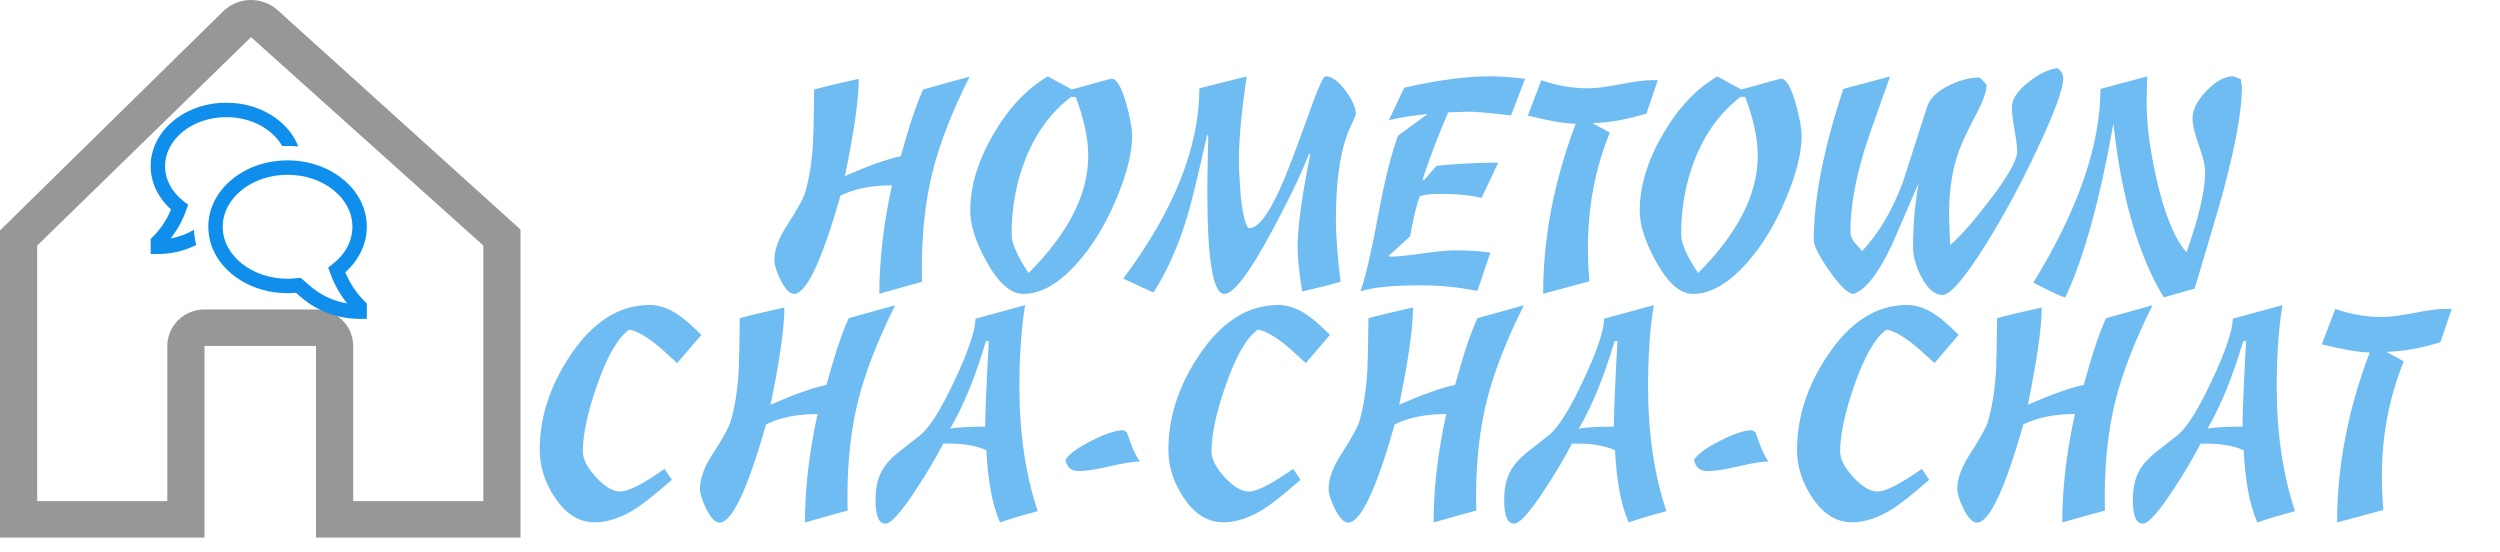 <svg width="317" height="70" viewBox="0 0 317 70" fill="none" xmlns="http://www.w3.org/2000/svg">
<path d="M64.478 27.73L35.221 1.299C34.27 0.44 33.018 -0.025 31.726 0.001C30.434 0.027 29.202 0.543 28.288 1.441L1.381 27.863L0 29.219V68.171H25.929V43.867H40.071V68.171H66V29.105L64.478 27.73ZM31.827 4.629C31.869 4.629 31.843 4.638 31.825 4.655C31.807 4.638 31.785 4.629 31.827 4.629ZM61.286 63.542H44.786V43.867C44.786 42.639 44.289 41.462 43.405 40.594C42.521 39.725 41.322 39.238 40.071 39.238H25.929C24.678 39.238 23.479 39.725 22.595 40.594C21.711 41.462 21.214 42.639 21.214 43.867V63.542H4.714V31.137L31.827 4.714C31.829 4.712 31.829 4.711 31.831 4.709L61.286 31.137V63.542Z" fill="#979797"/>
<path d="M43.783 34.524C45.526 32.971 46.513 30.901 46.513 28.753C46.513 26.47 45.444 24.335 43.503 22.74C41.614 21.189 39.114 20.335 36.463 20.335C33.812 20.335 31.312 21.189 29.423 22.741C27.483 24.335 26.414 26.47 26.414 28.753C26.414 31.036 27.483 33.171 29.423 34.765C31.312 36.316 33.812 37.171 36.463 37.171C36.816 37.171 37.172 37.155 37.524 37.124L38.126 37.646C40.201 39.444 42.854 40.433 45.599 40.433H46.512V38.489L46.245 38.221C45.189 37.163 44.353 35.906 43.783 34.524V34.524ZM39.323 36.265L38.115 35.218L37.712 35.267C37.298 35.318 36.88 35.343 36.463 35.343C31.93 35.343 28.241 32.387 28.241 28.753C28.241 25.119 31.93 22.162 36.463 22.162C40.997 22.162 44.685 25.119 44.685 28.753C44.685 30.563 43.782 32.254 42.142 33.512L41.616 33.916L41.858 34.603C42.356 36.007 43.087 37.316 44.021 38.475C42.282 38.185 40.656 37.42 39.323 36.265V36.265Z" fill="#0F8FEB"/>
<path d="M21.628 30.24C22.483 29.157 23.155 27.942 23.616 26.642L23.857 25.958L23.331 25.554C21.784 24.367 20.932 22.775 20.932 21.069C20.932 17.642 24.416 14.854 28.698 14.854C31.848 14.854 34.566 16.363 35.782 18.525C36.008 18.514 36.235 18.508 36.463 18.508C36.921 18.508 37.374 18.53 37.824 18.574C37.354 17.356 36.537 16.244 35.414 15.322C33.612 13.842 31.227 13.026 28.698 13.026C26.168 13.026 23.783 13.842 21.981 15.322C20.127 16.845 19.105 18.886 19.105 21.069C19.105 23.113 20.039 25.083 21.689 26.564C21.151 27.86 20.364 29.038 19.373 30.032L19.105 30.299V32.211H20.019C21.708 32.211 23.374 31.818 24.885 31.062C24.72 30.434 24.623 29.79 24.596 29.141C23.679 29.679 22.674 30.051 21.628 30.24V30.24Z" fill="#0F8FEB"/>
<path opacity="0.6" d="M116.909 35.743C115.69 36.06 113.888 36.562 111.501 37.248C111.501 32.969 112.034 28.386 113.101 23.498C110.523 23.498 108.346 23.936 106.569 24.812C104.208 33.115 102.24 37.267 100.666 37.267C100.132 37.267 99.567 36.676 98.971 35.496C98.45 34.429 98.19 33.585 98.19 32.963C98.19 31.693 98.723 30.233 99.79 28.583C101.097 26.564 101.859 25.187 102.075 24.451C102.608 22.673 102.951 20.509 103.103 17.957C103.154 16.954 103.198 14.752 103.236 11.349C104.658 10.956 106.543 10.505 108.892 9.997C108.892 12.536 108.308 16.643 107.14 22.318C110.162 20.998 112.523 20.16 114.224 19.804C114.77 17.875 115.189 16.446 115.481 15.52C115.989 13.945 116.509 12.555 117.042 11.349C118.363 10.994 120.331 10.448 122.946 9.711C120.737 14.129 119.188 18.09 118.299 21.594C117.36 25.276 116.89 29.402 116.89 33.972C116.89 34.544 116.896 35.134 116.909 35.743ZM129.763 37.267C128.151 37.267 126.583 35.883 125.06 33.115C123.701 30.64 123.022 28.513 123.022 26.736C123.022 23.638 123.993 20.414 125.936 17.062C127.878 13.71 130.188 11.254 132.867 9.692L135.914 11.349C139.189 10.435 140.859 9.978 140.922 9.978C141.583 9.978 142.211 11.032 142.808 13.139C143.303 14.916 143.55 16.288 143.55 17.252C143.55 19.411 142.884 22.064 141.551 25.212C140.167 28.513 138.485 31.262 136.504 33.458C134.219 35.997 131.972 37.267 129.763 37.267ZM136.39 12.282H135.819C133.292 14.212 131.375 16.808 130.068 20.071C128.875 23.029 128.278 26.241 128.278 29.706C128.278 30.862 128.995 32.499 130.43 34.62C135.47 29.567 137.99 24.616 137.99 19.766C137.99 17.557 137.457 15.062 136.39 12.282ZM169.392 27.802C169.392 29.859 169.588 32.506 169.982 35.743C168.916 36.048 167.297 36.454 165.126 36.962C164.732 34.626 164.536 32.734 164.536 31.287C164.536 28.811 165.069 24.914 166.135 19.595L166.002 19.48C164.897 22.261 163.311 25.561 161.241 29.383C158.41 34.639 156.411 37.267 155.243 37.267C153.808 37.267 153.091 32.956 153.091 24.336C153.091 23.067 153.11 21.613 153.148 19.976C153.186 18.325 153.205 17.436 153.205 17.31L153.072 17.062C151.955 22.089 151.117 25.536 150.558 27.402C149.39 31.249 147.956 34.48 146.254 37.095L142.427 35.324C148.851 26.73 152.069 18.687 152.082 11.197L158.08 9.692C157.42 14.148 157.09 17.703 157.09 20.356C157.09 21.258 157.166 22.73 157.318 24.774C157.369 25.447 157.477 26.215 157.642 27.079C157.896 28.31 158.156 28.926 158.423 28.926C159.502 28.926 160.797 27.263 162.308 23.936C163.095 22.223 164.282 19.131 165.869 14.663C167.049 11.336 167.779 9.673 168.059 9.673C168.858 9.673 169.715 10.289 170.629 11.521C171.493 12.676 171.924 13.666 171.924 14.491C171.924 14.555 171.689 15.094 171.22 16.11C170.001 18.776 169.392 22.673 169.392 27.802ZM191.596 14.644C188.828 14.301 186.987 14.142 186.073 14.168L183.636 14.244C182.519 16.783 181.433 19.614 180.379 22.737L180.551 22.851L182.15 21.023C184.702 20.756 187.311 20.623 189.977 20.623L187.863 25.098C186.505 24.755 184.715 24.584 182.493 24.584C181.363 24.584 180.544 24.686 180.037 24.889C179.694 25.65 179.281 27.345 178.799 29.973L176.076 32.449L176.19 32.544C177.104 32.544 178.481 32.411 180.322 32.144C182.163 31.877 183.547 31.744 184.474 31.744C186.2 31.744 187.705 31.839 188.987 32.03L187.33 36.886C184.956 36.416 182.582 36.181 180.208 36.181C176.577 36.181 174.013 36.435 172.515 36.943C173.2 34.937 173.962 31.636 174.8 27.041C175.612 22.711 176.438 19.43 177.275 17.195L181.027 14.453C179.237 14.631 177.599 14.891 176.114 15.234L178.056 11.121C182.271 10.156 185.927 9.673 189.025 9.673C190.053 9.673 191.507 9.775 193.386 9.978L191.596 14.644ZM208.772 14.396C206.373 15.145 204.088 15.551 201.917 15.615L204.126 16.814C202.272 21.359 201.346 26.228 201.346 31.42C201.346 32.804 201.409 34.22 201.536 35.667L195.671 37.248C195.671 30.138 197.048 22.953 199.803 15.691C198.521 15.691 196.496 15.348 193.729 14.663L195.442 10.168C197.359 10.854 199.353 11.197 201.422 11.197C202.336 11.197 203.675 11.025 205.44 10.683C207.217 10.34 208.512 10.168 209.325 10.168H210.201L208.772 14.396ZM214.657 37.267C213.044 37.267 211.477 35.883 209.953 33.115C208.595 30.64 207.916 28.513 207.916 26.736C207.916 23.638 208.887 20.414 210.829 17.062C212.771 13.71 215.082 11.254 217.761 9.692L220.808 11.349C224.083 10.435 225.752 9.978 225.816 9.978C226.476 9.978 227.104 11.032 227.701 13.139C228.196 14.916 228.444 16.288 228.444 17.252C228.444 19.411 227.777 22.064 226.444 25.212C225.061 28.513 223.378 31.262 221.398 33.458C219.113 35.997 216.866 37.267 214.657 37.267ZM221.284 12.282H220.712C218.186 14.212 216.269 16.808 214.961 20.071C213.768 23.029 213.171 26.241 213.171 29.706C213.171 30.862 213.889 32.499 215.323 34.62C220.363 29.567 222.883 24.616 222.883 19.766C222.883 17.557 222.35 15.062 221.284 12.282ZM246.306 37.4C245.303 37.4 244.402 36.619 243.602 35.058C242.917 33.712 242.574 32.48 242.574 31.363C242.574 28.621 242.809 25.911 243.278 23.232C242.148 25.847 241.019 28.456 239.889 31.059C238.162 34.715 236.537 36.784 235.014 37.267C234.354 37.267 233.344 36.302 231.986 34.372C230.653 32.48 229.986 31.154 229.986 30.392C229.986 25.2 231.237 18.827 233.738 11.273L239.66 9.692C237.718 15.113 236.601 18.338 236.309 19.366C235.191 23.099 234.633 26.444 234.633 29.402C234.633 29.859 234.804 30.303 235.147 30.735C235.477 31.103 235.801 31.471 236.118 31.839C238.238 29.567 239.958 26.66 241.279 23.118C242.32 19.906 243.354 16.688 244.383 13.463C244.751 12.422 245.678 11.54 247.163 10.816C248.483 10.168 249.772 9.838 251.029 9.826L251.905 10.721C251.905 11.559 251.492 12.758 250.667 14.32C249.537 16.453 248.769 18.084 248.363 19.214C247.55 21.562 247.144 24.121 247.144 26.888C247.144 27.269 247.15 27.65 247.163 28.031L247.277 31.078C248.56 29.986 250.223 28.101 252.267 25.422C254.603 22.375 255.771 20.306 255.771 19.214C255.771 18.579 255.656 17.64 255.428 16.395C255.212 15.139 255.104 14.212 255.104 13.615C255.104 12.574 255.821 11.495 257.256 10.378C258.589 9.337 259.808 8.759 260.912 8.645C261.382 9 261.617 9.432 261.617 9.94C261.617 11.273 260.525 14.25 258.341 18.871C256.221 23.391 254 27.498 251.676 31.192C249.074 35.331 247.284 37.4 246.306 37.4ZM278.279 36.6L274.356 37.705C271.119 32.322 268.993 24.977 267.977 15.672C266.263 25.396 264.226 32.753 261.864 37.743C261.191 37.514 259.846 36.879 257.827 35.838C263.489 26.634 266.327 18.446 266.339 11.273L272.262 9.692L272.205 12.244C272.116 15.151 272.522 18.598 273.423 22.584C274.439 27.117 275.715 30.252 277.251 31.992C278.825 27.548 279.612 24.152 279.612 21.804C279.612 21.017 279.346 19.887 278.812 18.414C278.279 16.929 278.013 15.786 278.013 14.986C278.013 13.907 278.603 12.752 279.784 11.521C280.964 10.289 282.094 9.673 283.173 9.673C283.173 9.673 283.491 9.794 284.125 10.035C284.227 10.695 284.278 11.025 284.278 11.025C284.278 13.869 283.529 18.122 282.031 23.784C281.586 25.498 280.336 29.77 278.279 36.6Z" fill="#0F8FEB"/>
<path opacity="0.6" d="M85.862 46.043C84.618 44.875 83.672 44.037 83.024 43.529C81.717 42.514 80.638 41.936 79.787 41.796C78.34 42.812 76.969 45.192 75.674 48.938C74.493 52.34 73.903 55.114 73.903 57.259C73.903 58.211 74.461 59.297 75.579 60.516C76.696 61.722 77.718 62.325 78.644 62.325C79.673 62.325 81.545 61.366 84.262 59.449L85.195 60.839C83.151 62.617 81.66 63.81 80.72 64.419C78.854 65.626 77.083 66.228 75.407 66.228C73.414 66.228 71.719 65.162 70.323 63.029C69.066 61.138 68.438 59.138 68.438 57.031C68.438 52.93 69.72 48.956 72.284 45.11C75.128 40.819 78.492 38.673 82.377 38.673C83.57 38.673 84.776 39.086 85.995 39.911C86.757 40.419 87.734 41.27 88.928 42.463L85.862 46.043ZM107.476 64.743C106.257 65.061 104.454 65.562 102.067 66.248C102.067 61.969 102.601 57.386 103.667 52.498C101.09 52.498 98.913 52.937 97.135 53.812C94.774 62.115 92.806 66.267 91.232 66.267C90.699 66.267 90.134 65.676 89.537 64.496C89.017 63.429 88.756 62.585 88.756 61.963C88.756 60.693 89.29 59.233 90.356 57.583C91.664 55.565 92.425 54.187 92.641 53.451C93.174 51.673 93.517 49.509 93.669 46.957C93.72 45.954 93.765 43.752 93.803 40.349C95.225 39.956 97.11 39.505 99.459 38.997C99.459 41.536 98.874 45.643 97.707 51.318C100.728 49.998 103.089 49.16 104.791 48.804C105.336 46.874 105.755 45.446 106.047 44.52C106.555 42.945 107.076 41.555 107.609 40.349C108.929 39.994 110.897 39.448 113.512 38.711C111.303 43.129 109.754 47.09 108.866 50.594C107.926 54.276 107.457 58.402 107.457 62.972C107.457 63.544 107.463 64.134 107.476 64.743ZM126.804 66.248C125.839 64.064 125.262 61.011 125.071 57.088C123.84 56.529 122.259 56.25 120.33 56.25H119.606C118.679 58.04 117.549 59.951 116.216 61.982C114.299 64.927 112.985 66.4 112.274 66.4C111.437 66.4 111.018 65.403 111.018 63.41C111.018 61.938 111.278 60.719 111.798 59.754C112.192 58.992 112.865 58.218 113.817 57.431C114.782 56.682 115.747 55.926 116.711 55.165C117.905 54.174 119.352 51.857 121.053 48.214C122.754 44.608 123.637 42.006 123.7 40.406L129.984 38.692C129.502 41.65 129.261 45.103 129.261 49.052C129.261 54.917 130.035 60.173 131.584 64.819C129.604 65.34 128.01 65.816 126.804 66.248ZM125.014 43.244C123.694 47.738 122.183 51.438 120.482 54.346C121.383 54.181 122.862 54.098 124.919 54.098C124.944 51.965 125.097 48.347 125.376 43.244H125.014ZM136.783 59.735C135.856 59.735 135.291 59.265 135.088 58.326C135.507 57.602 136.611 56.79 138.401 55.888C140.153 54.999 141.48 54.555 142.381 54.555C142.483 54.555 142.648 54.644 142.876 54.822C143.333 56.066 143.568 56.701 143.581 56.726C143.86 57.412 144.178 58.008 144.533 58.516C143.67 58.529 142.381 58.738 140.667 59.145C138.966 59.538 137.671 59.735 136.783 59.735ZM165.576 46.043C164.332 44.875 163.386 44.037 162.738 43.529C161.431 42.514 160.352 41.936 159.501 41.796C158.054 42.812 156.683 45.192 155.388 48.938C154.207 52.34 153.617 55.114 153.617 57.259C153.617 58.211 154.175 59.297 155.292 60.516C156.41 61.722 157.432 62.325 158.358 62.325C159.387 62.325 161.259 61.366 163.976 59.449L164.909 60.839C162.865 62.617 161.374 63.81 160.434 64.419C158.568 65.626 156.797 66.228 155.121 66.228C153.128 66.228 151.433 65.162 150.037 63.029C148.78 61.138 148.151 59.138 148.151 57.031C148.151 52.93 149.434 48.956 151.998 45.11C154.842 40.819 158.206 38.673 162.091 38.673C163.284 38.673 164.49 39.086 165.709 39.911C166.471 40.419 167.448 41.27 168.642 42.463L165.576 46.043ZM187.189 64.743C185.971 65.061 184.168 65.562 181.781 66.248C181.781 61.969 182.314 57.386 183.381 52.498C180.804 52.498 178.626 52.937 176.849 53.812C174.488 62.115 172.52 66.267 170.946 66.267C170.413 66.267 169.848 65.676 169.251 64.496C168.73 63.429 168.47 62.585 168.47 61.963C168.47 60.693 169.003 59.233 170.07 57.583C171.377 55.565 172.139 54.187 172.355 53.451C172.888 51.673 173.231 49.509 173.383 46.957C173.434 45.954 173.479 43.752 173.517 40.349C174.938 39.956 176.824 39.505 179.172 38.997C179.172 41.536 178.588 45.643 177.42 51.318C180.442 49.998 182.803 49.16 184.504 48.804C185.05 46.874 185.469 45.446 185.761 44.52C186.269 42.945 186.79 41.555 187.323 40.349C188.643 39.994 190.611 39.448 193.226 38.711C191.017 43.129 189.468 47.09 188.58 50.594C187.64 54.276 187.17 58.402 187.17 62.972C187.17 63.544 187.177 64.134 187.189 64.743ZM206.518 66.248C205.553 64.064 204.976 61.011 204.785 57.088C203.554 56.529 201.973 56.25 200.043 56.25H199.32C198.393 58.04 197.263 59.951 195.93 61.982C194.013 64.927 192.699 66.4 191.988 66.4C191.15 66.4 190.731 65.403 190.731 63.41C190.731 61.938 190.992 60.719 191.512 59.754C191.906 58.992 192.579 58.218 193.531 57.431C194.496 56.682 195.46 55.926 196.425 55.165C197.619 54.174 199.066 51.857 200.767 48.214C202.468 44.608 203.351 42.006 203.414 40.406L209.698 38.692C209.216 41.65 208.975 45.103 208.975 49.052C208.975 54.917 209.749 60.173 211.298 64.819C209.317 65.34 207.724 65.816 206.518 66.248ZM204.728 43.244C203.408 47.738 201.897 51.438 200.196 54.346C201.097 54.181 202.576 54.098 204.633 54.098C204.658 51.965 204.811 48.347 205.09 43.244H204.728ZM216.497 59.735C215.57 59.735 215.005 59.265 214.802 58.326C215.221 57.602 216.325 56.79 218.115 55.888C219.867 54.999 221.194 54.555 222.095 54.555C222.197 54.555 222.362 54.644 222.59 54.822C223.047 56.066 223.282 56.701 223.295 56.726C223.574 57.412 223.892 58.008 224.247 58.516C223.384 58.529 222.095 58.738 220.381 59.145C218.68 59.538 217.385 59.735 216.497 59.735ZM245.29 46.043C244.045 44.875 243.1 44.037 242.452 43.529C241.145 42.514 240.065 41.936 239.215 41.796C237.768 42.812 236.396 45.192 235.102 48.938C233.921 52.34 233.331 55.114 233.331 57.259C233.331 58.211 233.889 59.297 235.006 60.516C236.124 61.722 237.146 62.325 238.072 62.325C239.101 62.325 240.973 61.366 243.69 59.449L244.623 60.839C242.579 62.617 241.087 63.81 240.148 64.419C238.282 65.626 236.511 66.228 234.835 66.228C232.842 66.228 231.147 65.162 229.75 63.029C228.494 61.138 227.865 59.138 227.865 57.031C227.865 52.93 229.147 48.956 231.712 45.11C234.556 40.819 237.92 38.673 241.805 38.673C242.998 38.673 244.204 39.086 245.423 39.911C246.185 40.419 247.162 41.27 248.355 42.463L245.29 46.043ZM266.903 64.743C265.685 65.061 263.882 65.562 261.495 66.248C261.495 61.969 262.028 57.386 263.095 52.498C260.518 52.498 258.34 52.937 256.563 53.812C254.202 62.115 252.234 66.267 250.66 66.267C250.126 66.267 249.562 65.676 248.965 64.496C248.444 63.429 248.184 62.585 248.184 61.963C248.184 60.693 248.717 59.233 249.784 57.583C251.091 55.565 251.853 54.187 252.069 53.451C252.602 51.673 252.945 49.509 253.097 46.957C253.148 45.954 253.192 43.752 253.23 40.349C254.652 39.956 256.538 39.505 258.886 38.997C258.886 41.536 258.302 45.643 257.134 51.318C260.156 49.998 262.517 49.16 264.218 48.804C264.764 46.874 265.183 45.446 265.475 44.52C265.983 42.945 266.503 41.555 267.037 40.349C268.357 39.994 270.325 39.448 272.94 38.711C270.731 43.129 269.182 47.09 268.293 50.594C267.354 54.276 266.884 58.402 266.884 62.972C266.884 63.544 266.891 64.134 266.903 64.743ZM286.232 66.248C285.267 64.064 284.689 61.011 284.499 57.088C283.268 56.529 281.687 56.25 279.757 56.25H279.034C278.107 58.04 276.977 59.951 275.644 61.982C273.727 64.927 272.413 66.4 271.702 66.4C270.864 66.4 270.445 65.403 270.445 63.41C270.445 61.938 270.706 60.719 271.226 59.754C271.62 58.992 272.292 58.218 273.245 57.431C274.209 56.682 275.174 55.926 276.139 55.165C277.333 54.174 278.78 51.857 280.481 48.214C282.182 44.608 283.064 42.006 283.128 40.406L289.412 38.692C288.93 41.65 288.688 45.103 288.688 49.052C288.688 54.917 289.463 60.173 291.012 64.819C289.031 65.34 287.438 65.816 286.232 66.248ZM284.442 43.244C283.122 47.738 281.611 51.438 279.91 54.346C280.811 54.181 282.29 54.098 284.347 54.098C284.372 51.965 284.524 48.347 284.804 43.244H284.442ZM309.445 43.396C307.046 44.145 304.761 44.551 302.59 44.615L304.799 45.815C302.945 50.359 302.019 55.228 302.019 60.42C302.019 61.804 302.082 63.22 302.209 64.667L296.344 66.248C296.344 59.138 297.721 51.953 300.476 44.691C299.194 44.691 297.169 44.348 294.401 43.663L296.115 39.169C298.032 39.854 300.025 40.197 302.095 40.197C303.009 40.197 304.348 40.025 306.113 39.683C307.89 39.34 309.185 39.169 309.998 39.169H310.874L309.445 43.396Z" fill="#0F8FEB"/>
</svg>
